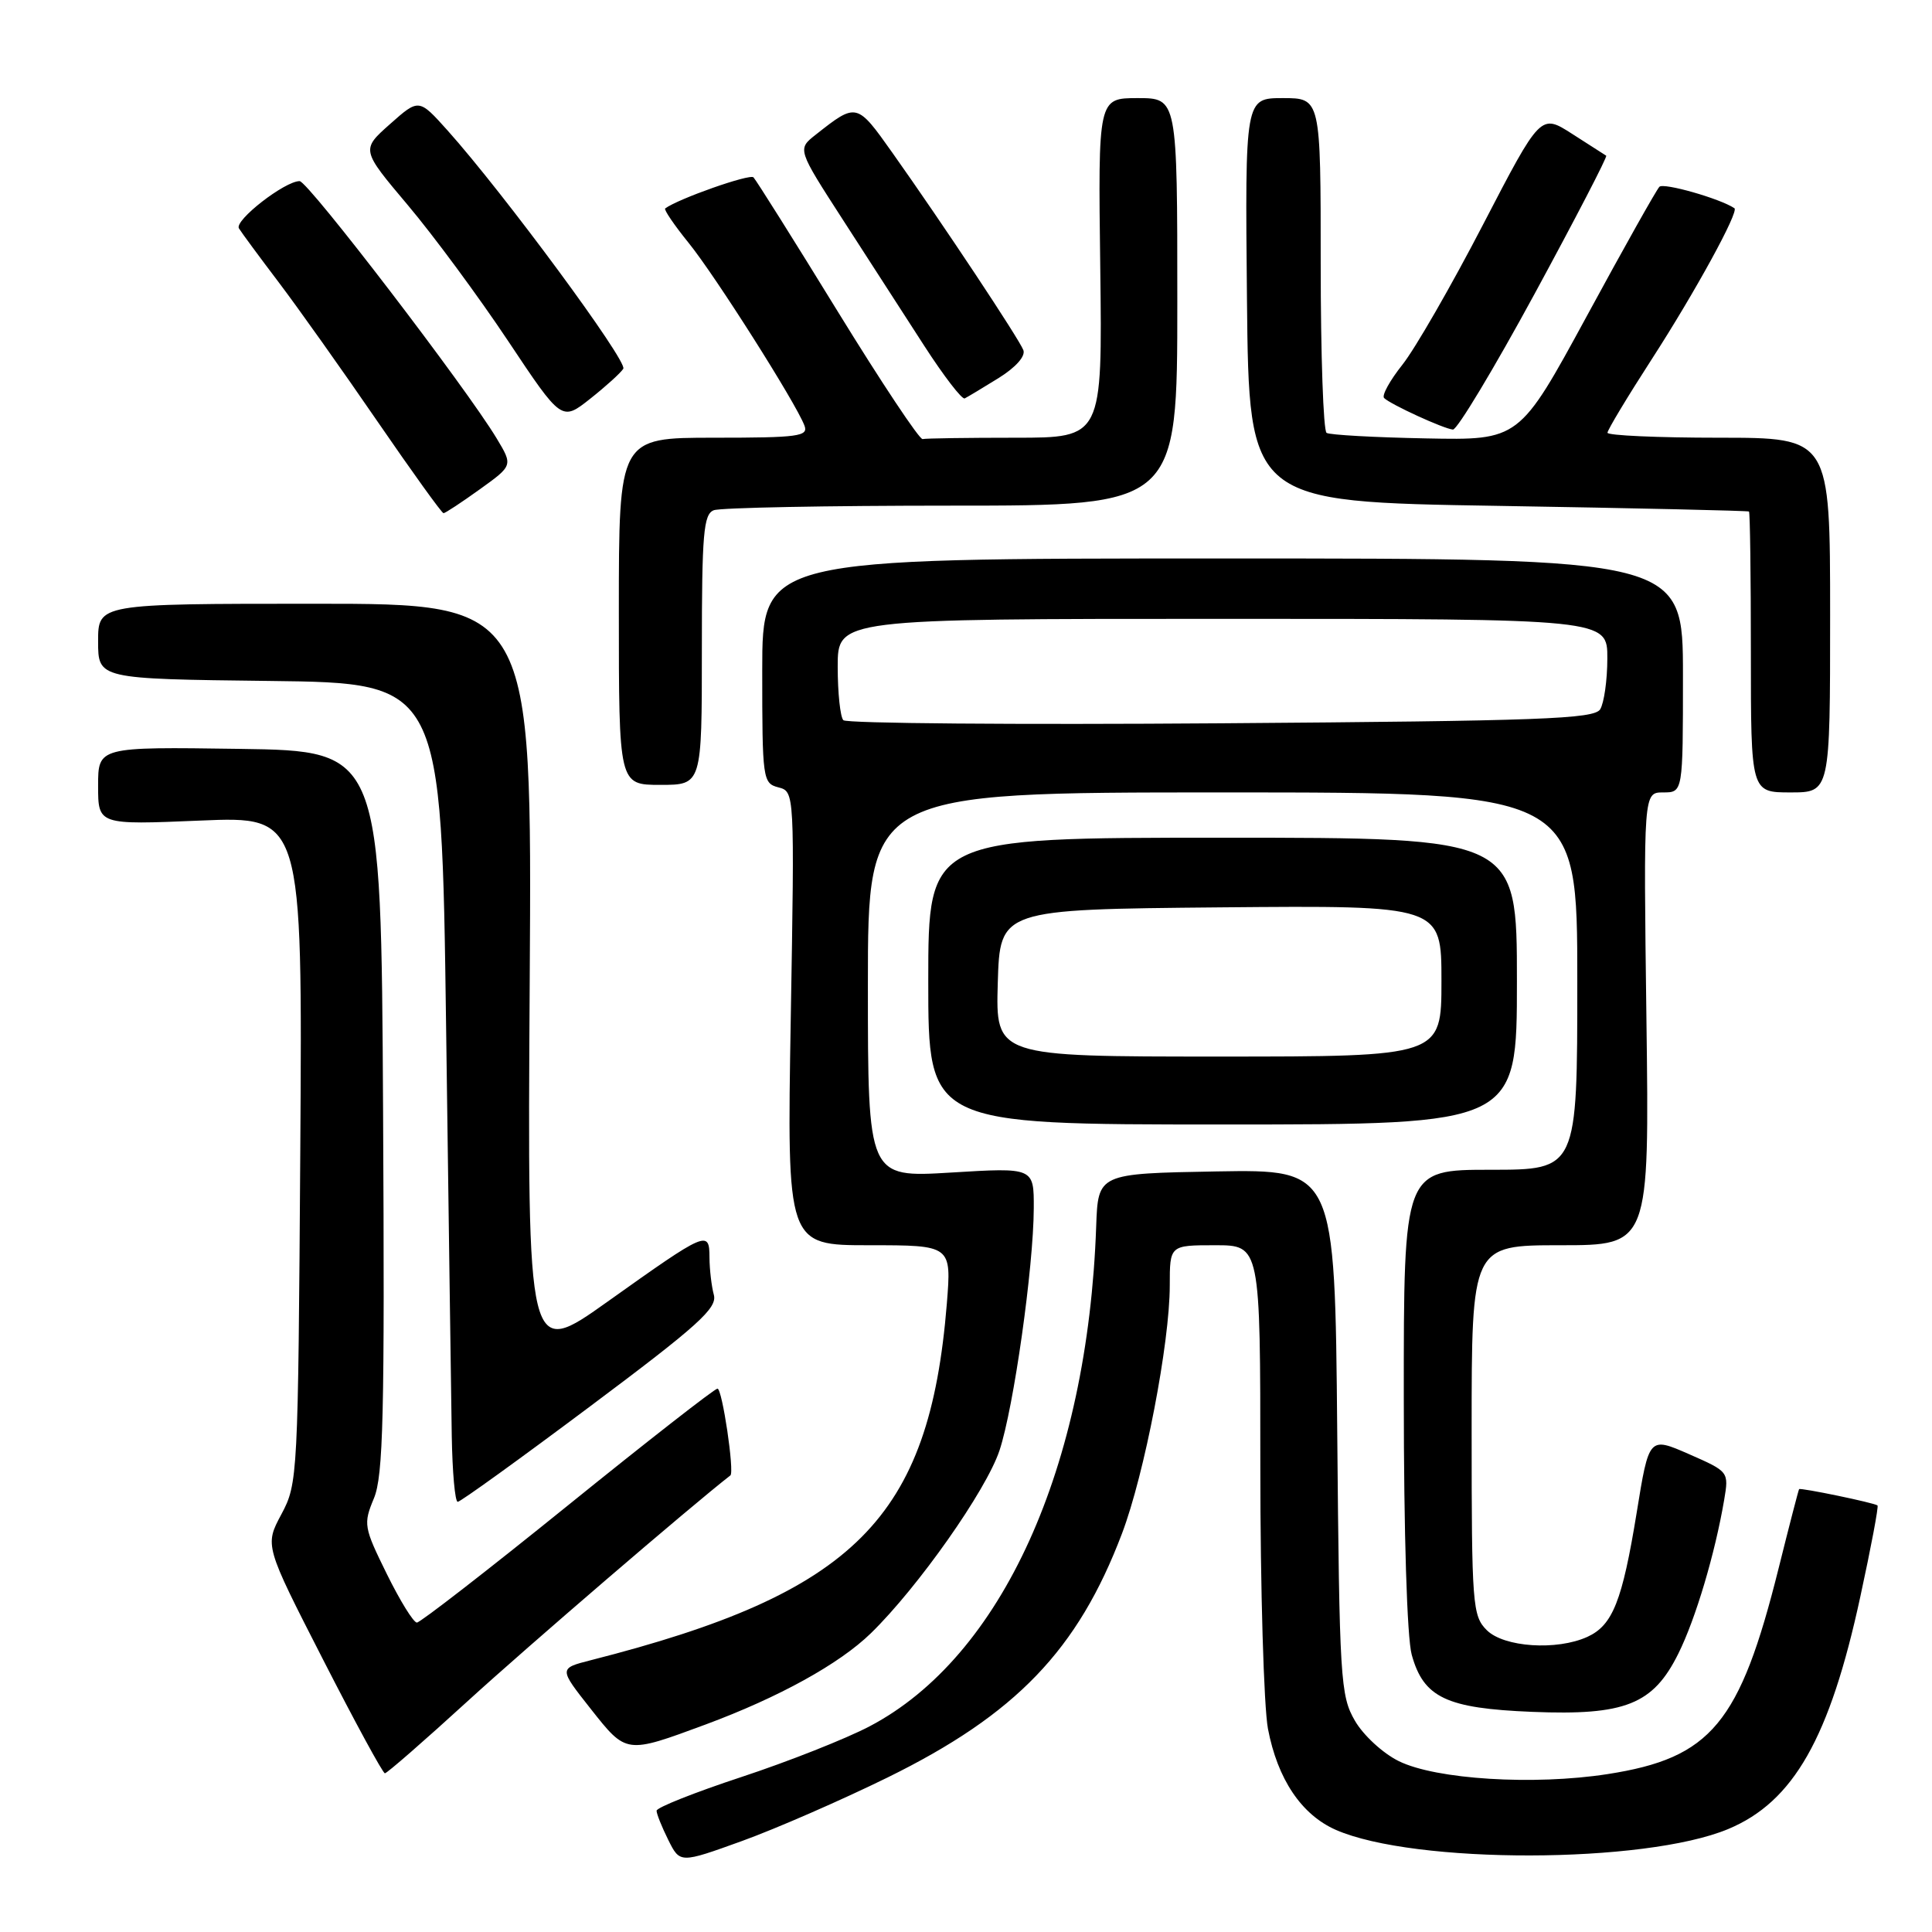 <?xml version="1.0" encoding="UTF-8" standalone="no"?>
<!DOCTYPE svg PUBLIC "-//W3C//DTD SVG 1.1//EN" "http://www.w3.org/Graphics/SVG/1.1/DTD/svg11.dtd" >
<svg xmlns="http://www.w3.org/2000/svg" xmlns:xlink="http://www.w3.org/1999/xlink" version="1.1" viewBox="0 0 256 256">
 <g >
 <path fill="currentColor"
d=" M 117.60 235.53 C 134.61 227.17 142.82 218.63 148.67 203.20 C 151.65 195.34 155.00 177.94 155.00 170.33 C 155.00 165.00 155.00 165.00 161.00 165.00 C 167.00 165.00 167.00 165.00 167.00 194.36 C 167.00 210.51 167.46 226.13 168.01 229.07 C 169.28 235.74 172.44 240.45 176.99 242.46 C 187.39 247.03 217.92 246.98 228.99 242.36 C 237.65 238.75 242.46 230.30 246.51 211.53 C 247.92 205.04 248.94 199.62 248.78 199.48 C 248.40 199.14 238.56 197.10 238.39 197.32 C 238.31 197.42 237.09 202.13 235.68 207.79 C 230.54 228.38 226.74 232.95 213.00 235.08 C 203.24 236.59 190.27 235.79 185.35 233.36 C 183.26 232.34 180.64 229.93 179.53 228.00 C 177.61 224.70 177.48 222.53 177.19 189.72 C 176.88 154.95 176.88 154.95 161.19 155.22 C 145.50 155.50 145.50 155.50 145.25 162.50 C 144.13 194.44 132.74 219.56 115.22 228.75 C 112.08 230.40 104.44 233.42 98.25 235.46 C 92.06 237.50 87.00 239.51 87.00 239.93 C 87.00 240.35 87.70 242.09 88.55 243.80 C 90.10 246.91 90.10 246.91 98.30 243.95 C 102.81 242.32 111.49 238.53 117.60 235.53 Z  M 62.00 225.38 C 69.76 218.29 91.54 199.57 96.78 195.50 C 97.34 195.06 95.70 184.00 95.07 184.00 C 94.70 184.00 85.77 190.97 75.22 199.50 C 64.67 208.03 55.68 215.00 55.24 215.00 C 54.79 215.00 53.00 212.10 51.25 208.55 C 48.20 202.36 48.13 201.94 49.54 198.55 C 50.79 195.57 50.98 187.55 50.76 147.26 C 50.50 99.50 50.50 99.50 31.75 99.23 C 13.00 98.96 13.00 98.96 13.00 104.13 C 13.00 109.30 13.00 109.30 26.54 108.73 C 40.08 108.16 40.08 108.16 39.79 152.33 C 39.50 195.74 39.46 196.57 37.29 200.64 C 35.07 204.78 35.07 204.78 42.79 219.87 C 47.03 228.17 50.73 234.97 51.00 234.97 C 51.27 234.98 56.22 230.66 62.00 225.38 Z  M 93.51 228.50 C 103.21 224.90 111.22 220.48 115.39 216.42 C 121.64 210.33 130.68 197.49 132.44 192.19 C 134.32 186.52 136.95 167.94 136.98 160.10 C 137.00 154.70 137.00 154.70 126.00 155.37 C 115.00 156.04 115.00 156.04 115.00 130.52 C 115.00 105.00 115.00 105.00 162.00 105.00 C 209.00 105.00 209.00 105.00 209.00 130.00 C 209.00 155.00 209.00 155.00 197.50 155.00 C 186.00 155.00 186.00 155.00 186.01 185.25 C 186.01 203.18 186.44 217.03 187.06 219.26 C 188.63 224.95 191.65 226.37 203.03 226.83 C 215.34 227.33 219.05 225.85 222.39 219.11 C 224.68 214.51 227.25 205.86 228.46 198.75 C 229.09 195.01 229.08 195.00 223.80 192.68 C 218.50 190.36 218.50 190.36 216.87 200.43 C 214.96 212.15 213.69 215.36 210.34 216.89 C 206.28 218.74 199.27 218.27 197.00 216.00 C 195.11 214.11 195.00 212.67 195.00 189.50 C 195.00 165.00 195.00 165.00 206.77 165.00 C 218.55 165.00 218.55 165.00 218.16 135.00 C 217.77 105.00 217.77 105.00 220.38 105.00 C 223.00 105.00 223.00 105.00 223.00 89.50 C 223.00 74.00 223.00 74.00 162.00 74.00 C 101.00 74.00 101.00 74.00 101.00 88.88 C 101.00 103.26 101.07 103.79 103.14 104.33 C 105.29 104.89 105.29 104.89 104.78 134.94 C 104.27 165.00 104.27 165.00 115.18 165.00 C 126.08 165.00 126.08 165.00 125.46 172.75 C 123.15 201.21 113.29 211.08 78.27 219.99 C 74.04 221.07 74.04 221.07 78.27 226.43 C 83.02 232.44 82.91 232.42 93.51 228.50 Z  M 78.22 186.33 C 92.50 175.65 95.06 173.34 94.59 171.58 C 94.28 170.44 94.02 168.21 94.01 166.64 C 94.00 162.96 93.66 163.11 80.54 172.45 C 69.88 180.04 69.88 180.04 70.19 130.02 C 70.50 80.00 70.50 80.00 41.75 80.00 C 13.00 80.00 13.00 80.00 13.00 84.98 C 13.00 89.96 13.00 89.96 35.75 90.23 C 58.50 90.50 58.50 90.50 59.11 136.00 C 59.45 161.03 59.78 185.44 59.86 190.25 C 59.94 195.06 60.29 199.00 60.65 199.00 C 61.01 199.00 68.91 193.30 78.22 186.33 Z  M 201.00 130.00 C 201.00 111.00 201.00 111.00 162.00 111.00 C 123.00 111.00 123.00 111.00 123.00 130.00 C 123.00 149.00 123.00 149.00 162.00 149.00 C 201.00 149.00 201.00 149.00 201.00 130.00 Z  M 242.50 81.50 C 242.50 58.00 242.50 58.00 227.75 58.00 C 219.64 58.00 213.00 57.70 213.00 57.34 C 213.00 56.98 215.64 52.59 218.87 47.59 C 224.59 38.74 230.46 28.02 229.82 27.59 C 227.91 26.31 220.43 24.18 219.88 24.75 C 219.48 25.16 215.14 32.89 210.24 41.92 C 201.31 58.34 201.31 58.34 188.93 58.09 C 182.13 57.96 176.21 57.63 175.78 57.36 C 175.35 57.10 175.00 47.01 175.00 34.94 C 175.00 13.00 175.00 13.00 169.98 13.00 C 164.97 13.00 164.97 13.00 165.23 39.75 C 165.50 66.50 165.50 66.50 198.50 67.03 C 216.65 67.33 231.61 67.67 231.75 67.78 C 231.89 67.90 232.00 76.33 232.00 86.50 C 232.00 105.00 232.00 105.00 237.25 105.00 C 242.50 105.00 242.50 105.00 242.50 81.50 Z  M 93.00 86.11 C 93.00 70.71 93.22 68.13 94.58 67.61 C 95.45 67.27 109.63 67.00 126.08 67.00 C 156.00 67.00 156.00 67.00 156.00 40.00 C 156.00 13.00 156.00 13.00 150.75 13.00 C 145.50 13.00 145.50 13.00 145.79 35.50 C 146.07 58.00 146.07 58.00 134.54 58.00 C 128.19 58.00 122.66 58.08 122.25 58.18 C 121.84 58.27 116.77 50.65 110.99 41.25 C 105.21 31.84 100.19 23.86 99.84 23.50 C 99.34 23.00 89.86 26.34 88.14 27.62 C 87.94 27.77 89.34 29.83 91.26 32.20 C 94.76 36.52 105.43 53.34 106.59 56.38 C 107.15 57.82 105.83 58.00 94.61 58.00 C 82.00 58.00 82.00 58.00 82.00 81.00 C 82.00 104.00 82.00 104.00 87.50 104.00 C 93.00 104.00 93.00 104.00 93.00 86.11 Z  M 63.57 64.84 C 67.97 61.68 67.97 61.68 65.81 58.09 C 61.78 51.39 40.81 24.00 39.70 24.00 C 37.73 24.00 31.02 29.22 31.66 30.26 C 32.00 30.82 34.38 34.04 36.94 37.42 C 39.50 40.80 45.37 49.07 49.98 55.79 C 54.59 62.50 58.54 68.00 58.77 68.00 C 58.99 68.00 61.15 66.58 63.57 64.84 Z  M 203.35 38.92 C 208.75 28.97 213.02 20.74 212.83 20.63 C 212.65 20.51 210.62 19.21 208.32 17.74 C 204.14 15.06 204.14 15.06 196.50 29.78 C 192.30 37.88 187.50 46.22 185.83 48.32 C 184.16 50.42 183.07 52.40 183.40 52.74 C 184.26 53.59 191.30 56.82 192.52 56.92 C 193.08 56.96 197.95 48.86 203.35 38.92 Z  M 82.59 48.86 C 83.19 47.89 66.74 25.59 59.29 17.27 C 55.50 13.05 55.50 13.05 51.68 16.44 C 47.85 19.84 47.85 19.84 54.03 27.17 C 57.43 31.20 63.41 39.30 67.32 45.17 C 74.42 55.83 74.42 55.83 78.20 52.84 C 80.27 51.20 82.25 49.41 82.59 48.86 Z  M 132.31 50.10 C 134.59 48.68 135.91 47.20 135.60 46.39 C 135.01 44.87 124.99 29.76 118.26 20.26 C 113.52 13.57 113.51 13.57 108.07 17.86 C 105.65 19.77 105.65 19.77 111.70 29.14 C 115.03 34.29 119.87 41.79 122.46 45.81 C 125.05 49.82 127.47 52.97 127.83 52.79 C 128.20 52.61 130.21 51.40 132.31 50.10 Z  M 111.75 95.43 C 111.34 95.01 111.00 91.82 111.00 88.33 C 111.00 82.00 111.00 82.00 162.00 82.00 C 213.00 82.00 213.00 82.00 212.98 87.25 C 212.98 90.14 212.54 93.17 212.03 93.99 C 211.22 95.27 204.13 95.53 161.79 95.84 C 134.68 96.04 112.16 95.86 111.75 95.43 Z  M 132.21 130.25 C 132.50 120.50 132.50 120.50 161.75 120.23 C 191.00 119.97 191.00 119.97 191.00 129.98 C 191.00 140.00 191.00 140.00 161.46 140.00 C 131.93 140.00 131.93 140.00 132.21 130.25 Z "/>
</g>
</svg>